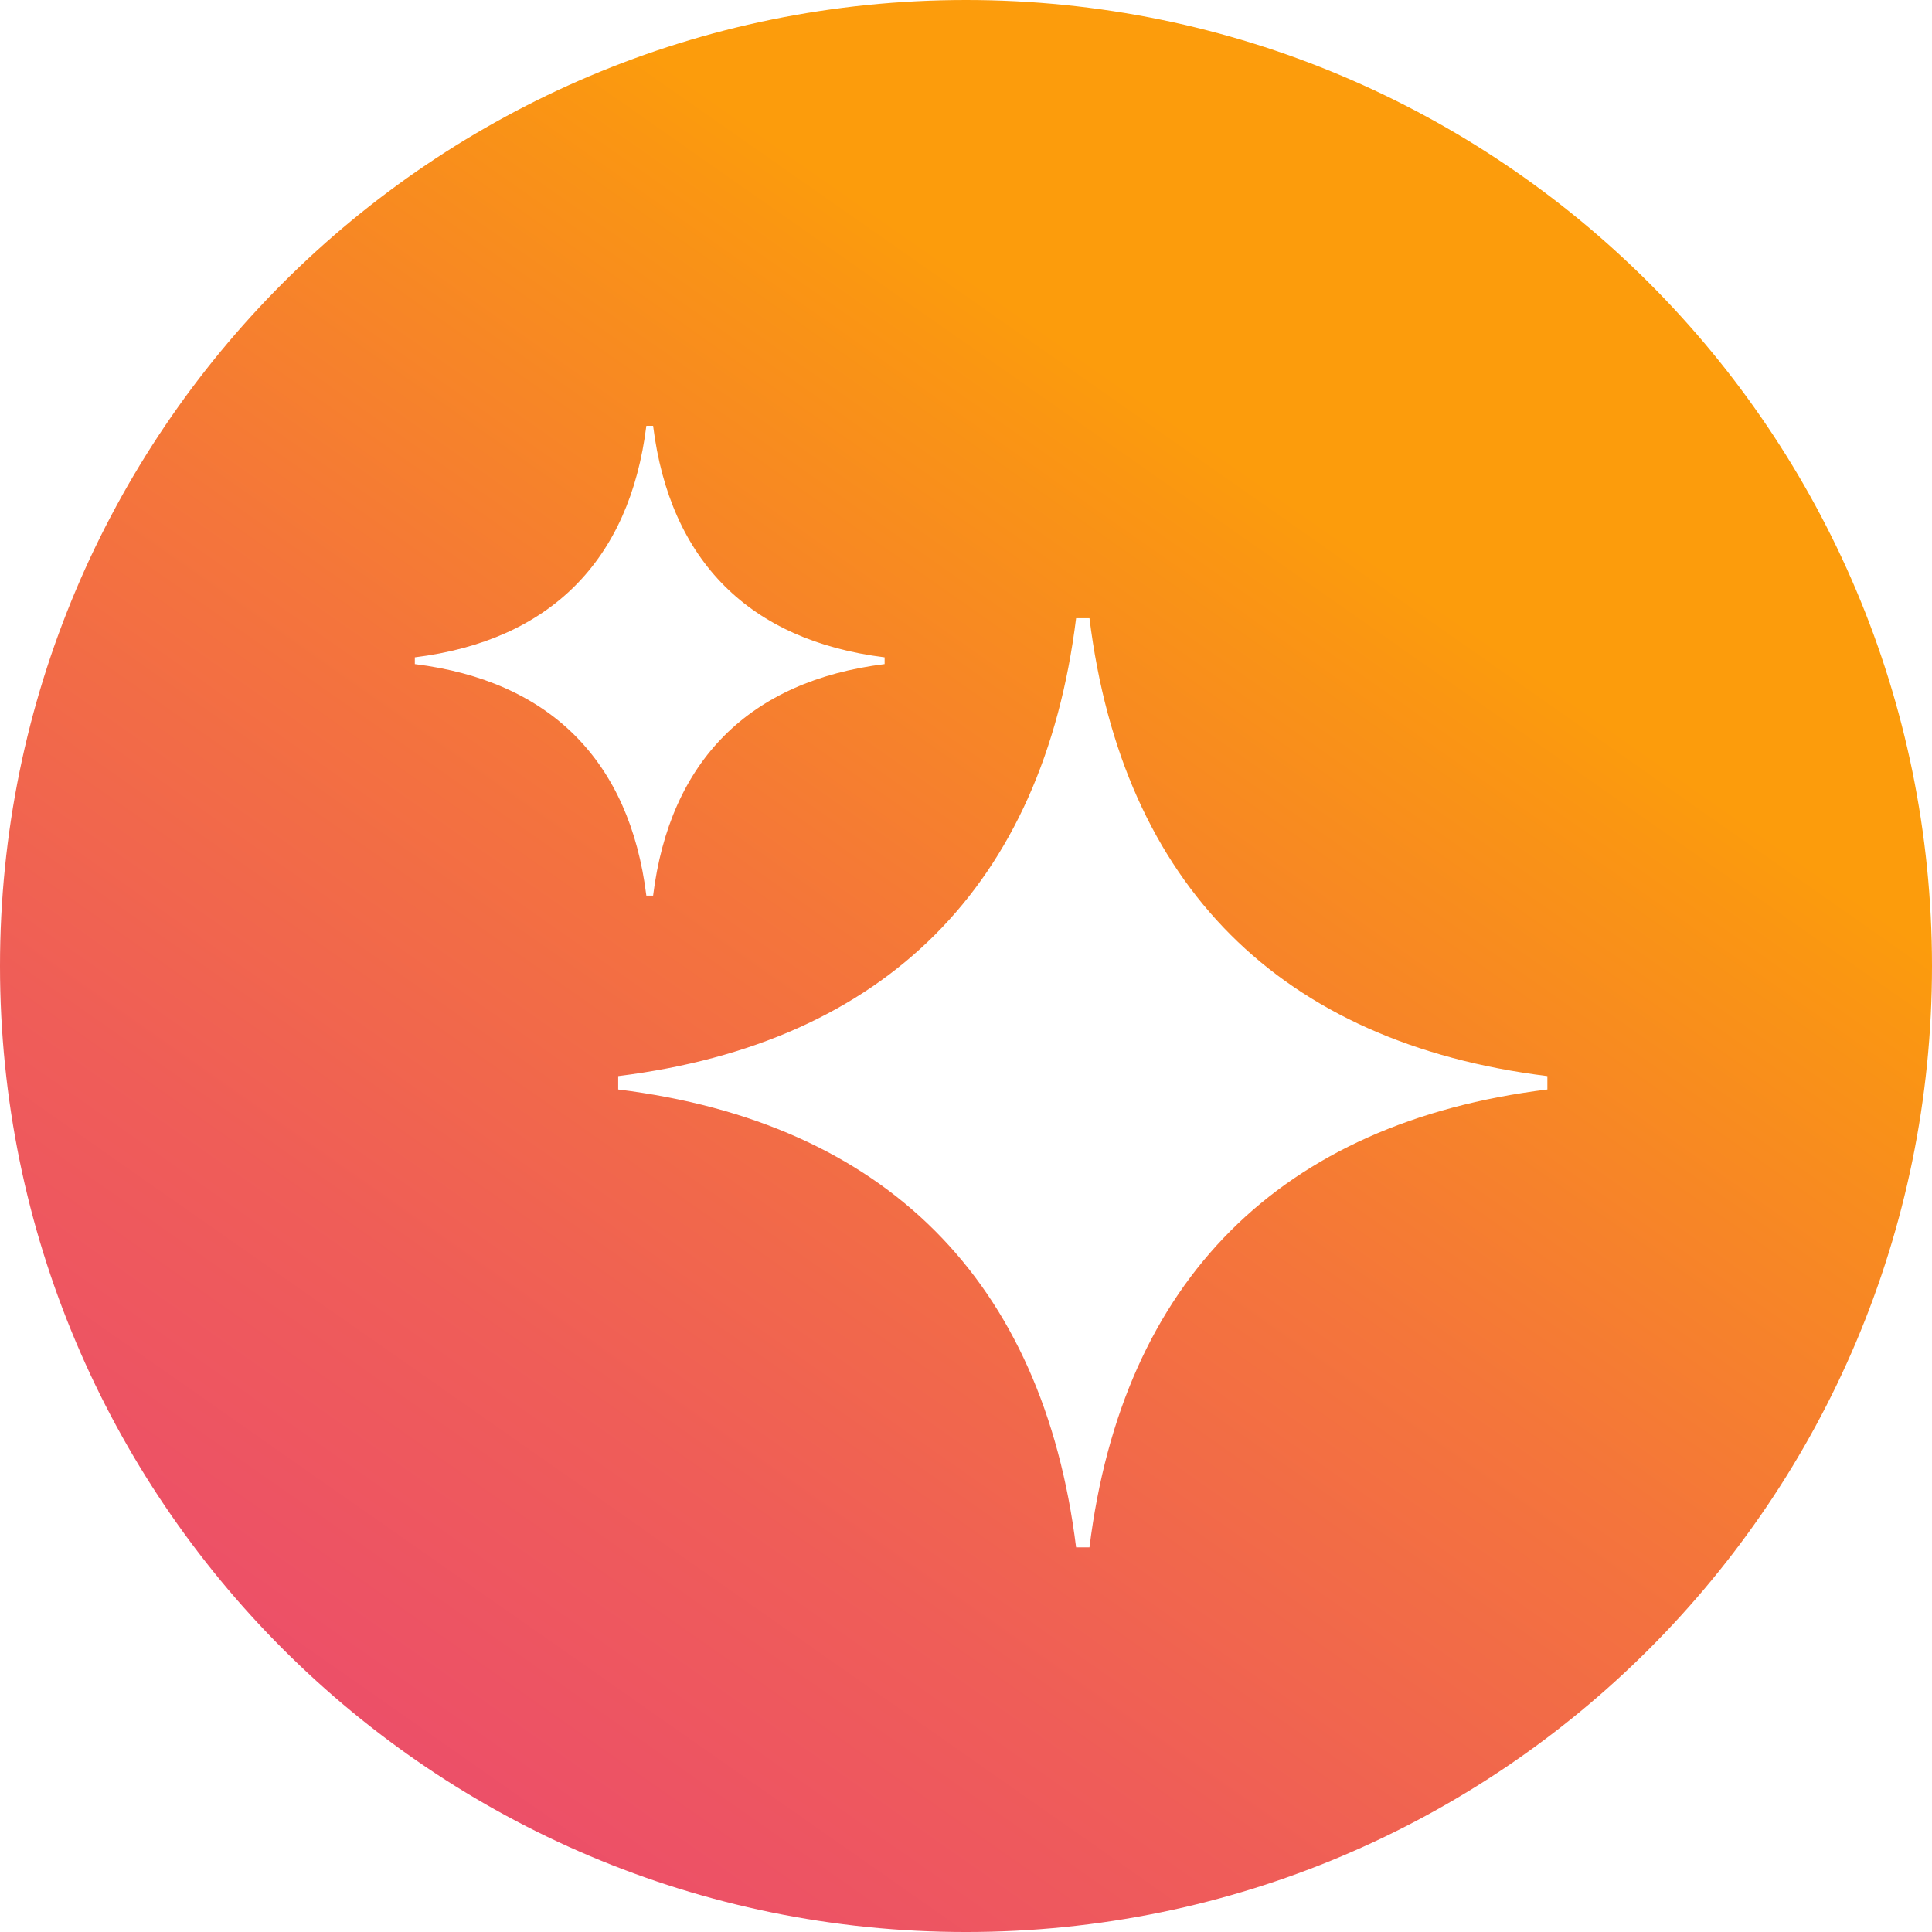 <?xml version="1.0" encoding="UTF-8"?><svg id="b" xmlns="http://www.w3.org/2000/svg" xmlns:xlink="http://www.w3.org/1999/xlink" viewBox="0 0 218.509 218.509"><defs><linearGradient id="d" x1="23.444" y1="231.805" x2="146.115" y2="56.613" gradientUnits="userSpaceOnUse"><stop offset="0" stop-color="#eb4971"/><stop offset=".166" stop-color="#ec4e6a"/><stop offset=".396" stop-color="#ef5d58"/><stop offset=".664" stop-color="#f4753b"/><stop offset=".959" stop-color="#fa9612"/><stop offset="1" stop-color="#fc9c0c"/></linearGradient></defs><g id="c"><path d="M109.254,0C48.915,0,0,48.915,0,109.255s48.915,109.255,109.254,109.255,109.255-48.915,109.255-109.255S169.594,0,109.254,0ZM46.917,75.109v-.765c15.27-1.893,24.292-10.914,26.185-26.185h.764c1.893,15.27,10.915,24.292,26.185,26.185v.765c-15.27,1.893-24.292,10.914-26.185,26.185h-.764c-1.893-15.27-10.915-24.292-26.185-26.185Zm128.091,48.11c-30.202,3.744-48.045,21.587-51.789,51.789h-1.512c-3.744-30.201-21.587-48.045-51.789-51.789v-1.513c30.201-3.744,48.045-21.587,51.789-51.789h1.512c3.744,30.202,21.588,48.045,51.789,51.789v1.513Z" style="fill:url(#d);"/></g></svg>